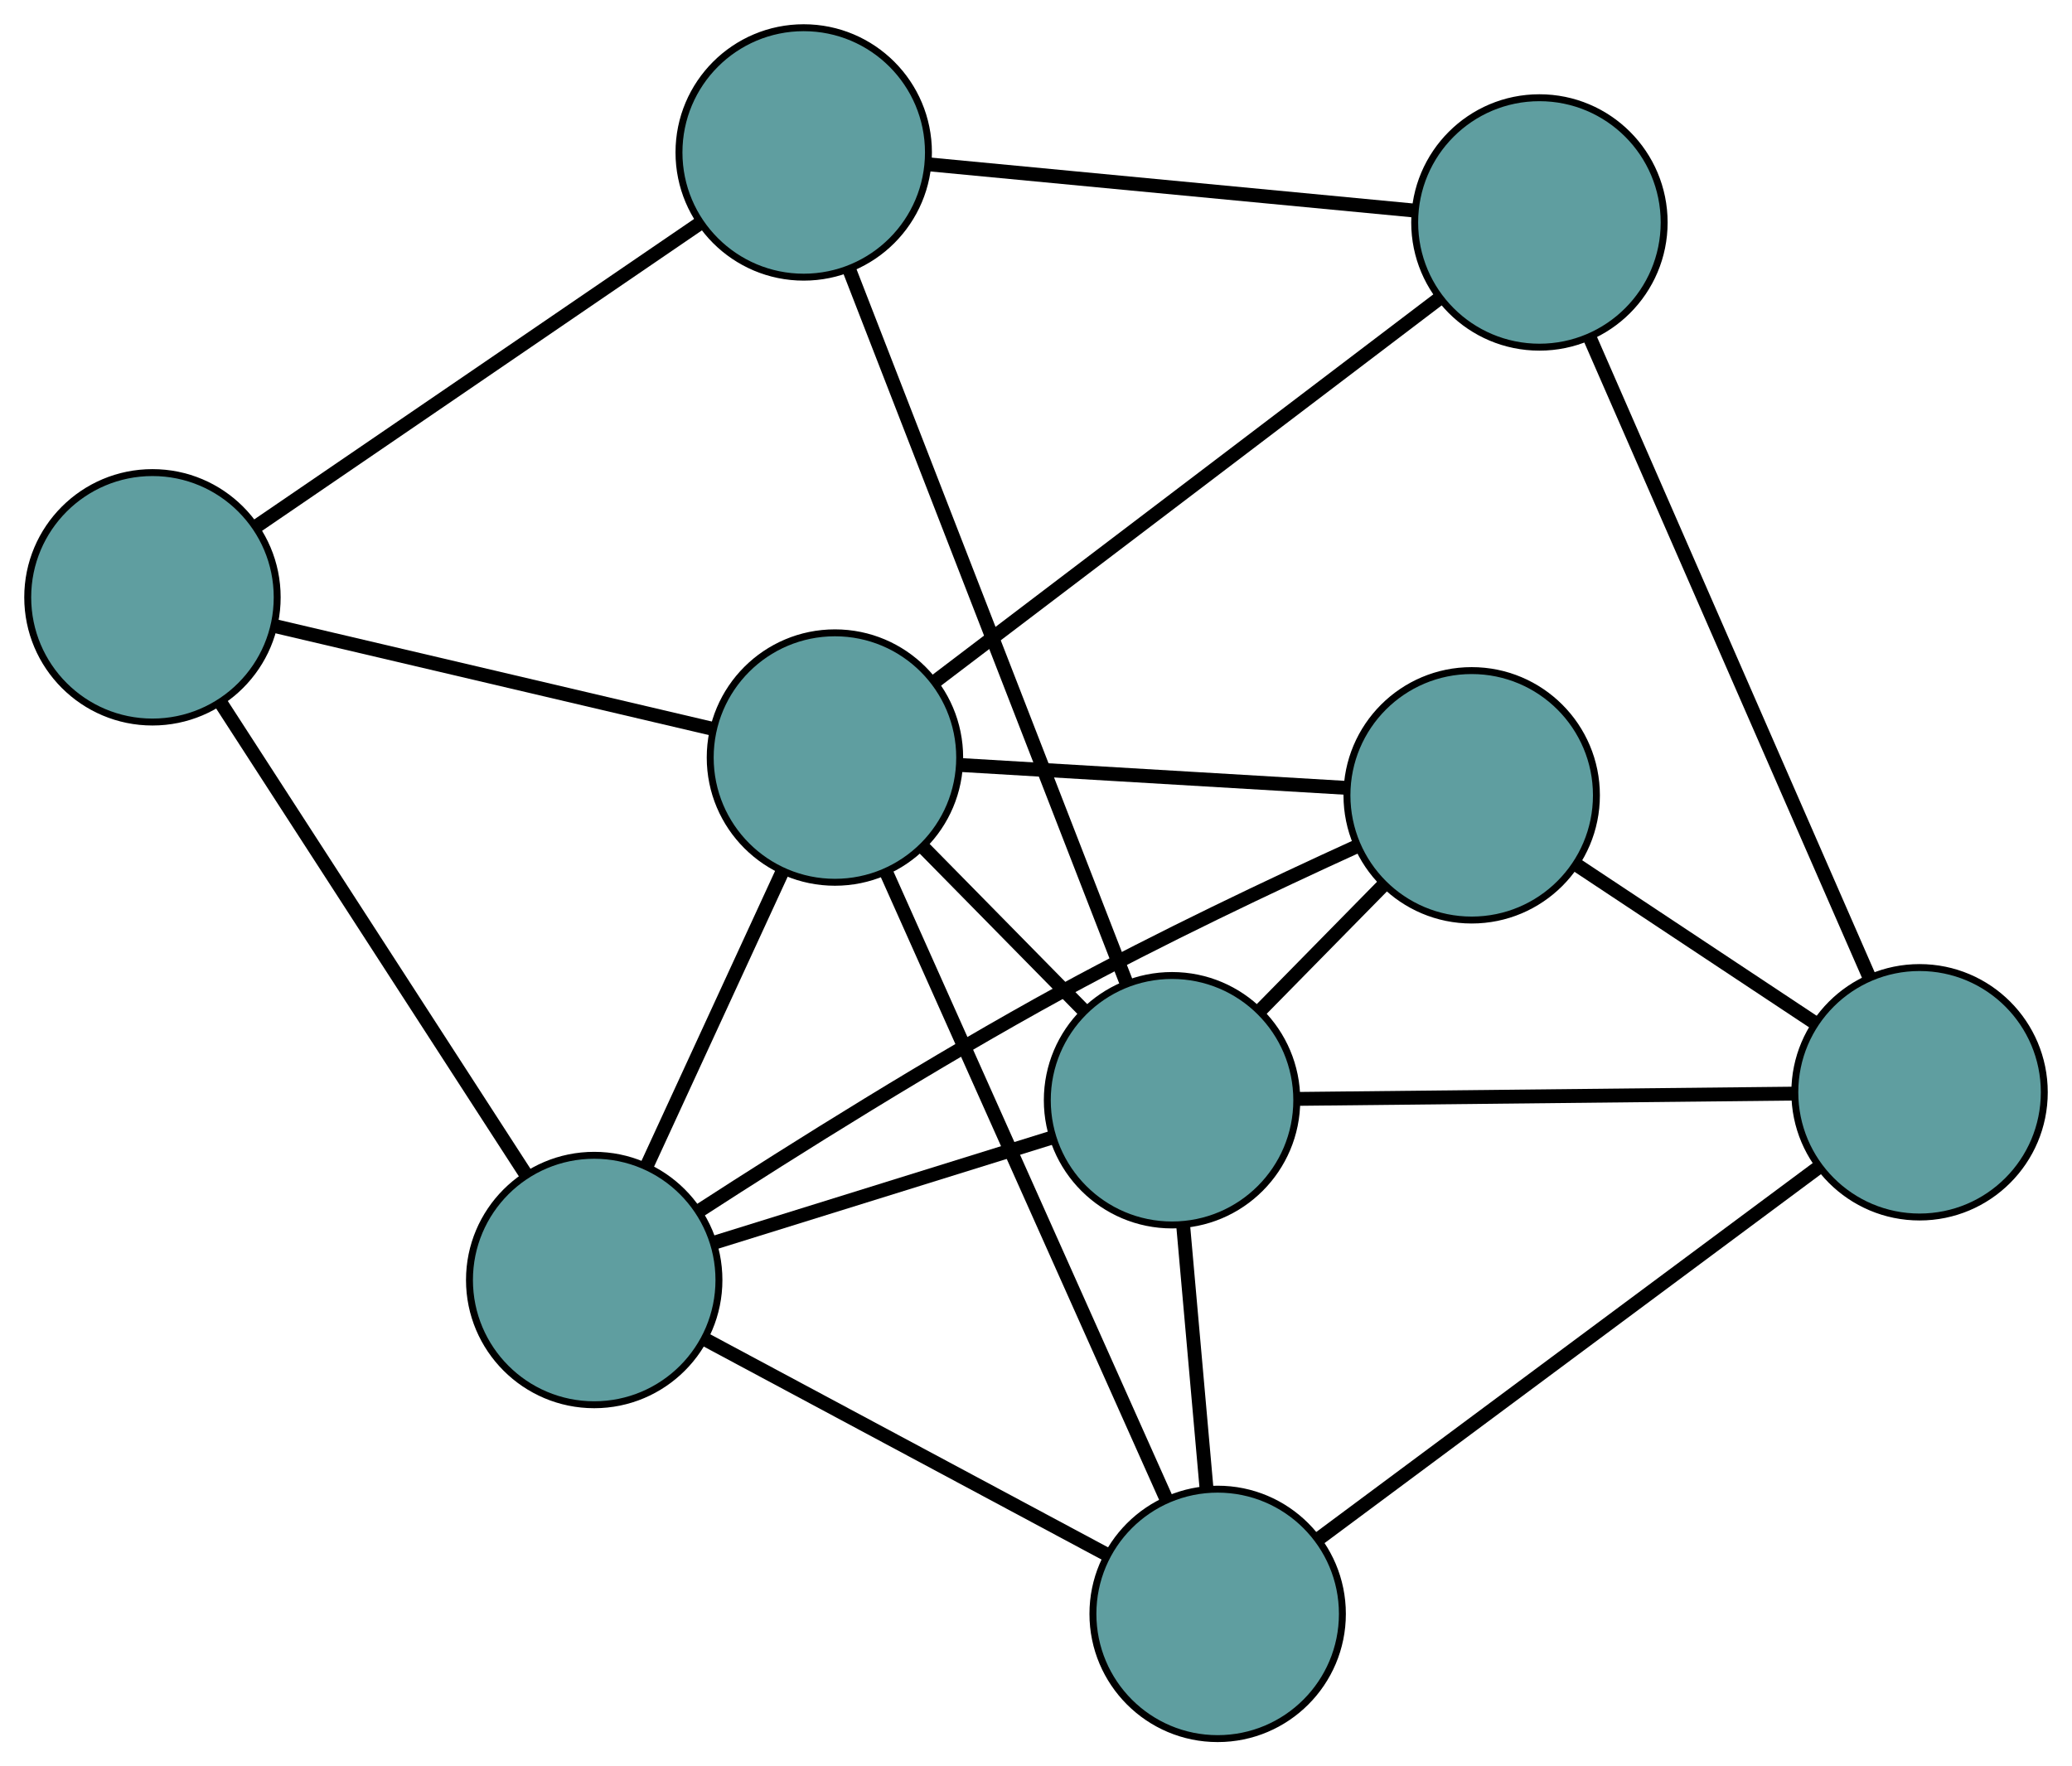 <?xml version="1.0" encoding="UTF-8" standalone="no"?>
<!DOCTYPE svg PUBLIC "-//W3C//DTD SVG 1.1//EN"
 "http://www.w3.org/Graphics/SVG/1.1/DTD/svg11.dtd">
<!-- Generated by graphviz version 2.36.0 (20140111.2315)
 -->
<!-- Title: G Pages: 1 -->
<svg width="100%" height="100%"
 viewBox="0.00 0.00 299.00 254.92" xmlns="http://www.w3.org/2000/svg" xmlns:xlink="http://www.w3.org/1999/xlink">
<g id="graph0" class="graph" transform="scale(1 1) rotate(0) translate(4 250.915)">
<title>G</title>
<!-- 0 -->
<g id="node1" class="node"><title>0</title>
<ellipse fill="cadetblue" stroke="black" cx="18" cy="-164.711" rx="18" ry="18"/>
</g>
<!-- 4 -->
<g id="node5" class="node"><title>4</title>
<ellipse fill="cadetblue" stroke="black" cx="111.98" cy="-228.915" rx="18" ry="18"/>
</g>
<!-- 0&#45;&#45;4 -->
<g id="edge1" class="edge"><title>0&#45;&#45;4</title>
<path fill="none" stroke="black" stroke-width="2" d="M33.099,-175.026C50.637,-187.008 79.396,-206.655 96.918,-218.625"/>
</g>
<!-- 5 -->
<g id="node6" class="node"><title>5</title>
<ellipse fill="cadetblue" stroke="black" cx="81.747" cy="-66.183" rx="18" ry="18"/>
</g>
<!-- 0&#45;&#45;5 -->
<g id="edge2" class="edge"><title>0&#45;&#45;5</title>
<path fill="none" stroke="black" stroke-width="2" d="M27.96,-149.316C39.936,-130.806 59.912,-99.932 71.856,-81.47"/>
</g>
<!-- 7 -->
<g id="node8" class="node"><title>7</title>
<ellipse fill="cadetblue" stroke="black" cx="116.487" cy="-141.586" rx="18" ry="18"/>
</g>
<!-- 0&#45;&#45;7 -->
<g id="edge3" class="edge"><title>0&#45;&#45;7</title>
<path fill="none" stroke="black" stroke-width="2" d="M35.608,-160.577C53.423,-156.393 80.82,-149.961 98.7,-145.762"/>
</g>
<!-- 1 -->
<g id="node2" class="node"><title>1</title>
<ellipse fill="cadetblue" stroke="black" cx="218.146" cy="-218.811" rx="18" ry="18"/>
</g>
<!-- 1&#45;&#45;4 -->
<g id="edge4" class="edge"><title>1&#45;&#45;4</title>
<path fill="none" stroke="black" stroke-width="2" d="M200.136,-220.525C180.614,-222.383 149.635,-225.331 130.078,-227.193"/>
</g>
<!-- 6 -->
<g id="node7" class="node"><title>6</title>
<ellipse fill="cadetblue" stroke="black" cx="273.002" cy="-93.278" rx="18" ry="18"/>
</g>
<!-- 1&#45;&#45;6 -->
<g id="edge5" class="edge"><title>1&#45;&#45;6</title>
<path fill="none" stroke="black" stroke-width="2" d="M225.43,-202.141C235.922,-178.131 255.179,-134.065 265.688,-110.016"/>
</g>
<!-- 1&#45;&#45;7 -->
<g id="edge6" class="edge"><title>1&#45;&#45;7</title>
<path fill="none" stroke="black" stroke-width="2" d="M203.581,-207.746C184.255,-193.066 150.337,-167.3 131.025,-152.63"/>
</g>
<!-- 2 -->
<g id="node3" class="node"><title>2</title>
<ellipse fill="cadetblue" stroke="black" cx="171.714" cy="-18" rx="18" ry="18"/>
</g>
<!-- 2&#45;&#45;5 -->
<g id="edge7" class="edge"><title>2&#45;&#45;5</title>
<path fill="none" stroke="black" stroke-width="2" d="M155.63,-26.614C139.254,-35.385 114.017,-48.9 97.692,-57.644"/>
</g>
<!-- 2&#45;&#45;6 -->
<g id="edge8" class="edge"><title>2&#45;&#45;6</title>
<path fill="none" stroke="black" stroke-width="2" d="M186.226,-28.785C205.481,-43.096 239.276,-68.212 258.517,-82.512"/>
</g>
<!-- 2&#45;&#45;7 -->
<g id="edge9" class="edge"><title>2&#45;&#45;7</title>
<path fill="none" stroke="black" stroke-width="2" d="M164.266,-34.667C153.726,-58.255 134.566,-101.13 123.994,-124.788"/>
</g>
<!-- 8 -->
<g id="node9" class="node"><title>8</title>
<ellipse fill="cadetblue" stroke="black" cx="165.131" cy="-92.131" rx="18" ry="18"/>
</g>
<!-- 2&#45;&#45;8 -->
<g id="edge10" class="edge"><title>2&#45;&#45;8</title>
<path fill="none" stroke="black" stroke-width="2" d="M170.121,-35.945C169.093,-47.515 167.762,-62.507 166.733,-74.094"/>
</g>
<!-- 3 -->
<g id="node4" class="node"><title>3</title>
<ellipse fill="cadetblue" stroke="black" cx="208.372" cy="-136.136" rx="18" ry="18"/>
</g>
<!-- 3&#45;&#45;5 -->
<g id="edge11" class="edge"><title>3&#45;&#45;5</title>
<path fill="none" stroke="black" stroke-width="2" d="M191.83,-128.785C179.847,-123.322 163.346,-115.516 149.265,-107.83 130.89,-97.8 110.533,-84.998 97.025,-76.253"/>
</g>
<!-- 3&#45;&#45;6 -->
<g id="edge12" class="edge"><title>3&#45;&#45;6</title>
<path fill="none" stroke="black" stroke-width="2" d="M223.688,-125.979C233.991,-119.147 247.516,-110.178 257.796,-103.361"/>
</g>
<!-- 3&#45;&#45;7 -->
<g id="edge13" class="edge"><title>3&#45;&#45;7</title>
<path fill="none" stroke="black" stroke-width="2" d="M190.218,-137.213C174.11,-138.168 150.7,-139.556 134.603,-140.511"/>
</g>
<!-- 3&#45;&#45;8 -->
<g id="edge14" class="edge"><title>3&#45;&#45;8</title>
<path fill="none" stroke="black" stroke-width="2" d="M195.632,-123.171C190.052,-117.492 183.516,-110.841 177.929,-105.156"/>
</g>
<!-- 4&#45;&#45;8 -->
<g id="edge15" class="edge"><title>4&#45;&#45;8</title>
<path fill="none" stroke="black" stroke-width="2" d="M118.604,-211.868C128.845,-185.513 148.401,-135.187 158.591,-108.964"/>
</g>
<!-- 5&#45;&#45;7 -->
<g id="edge16" class="edge"><title>5&#45;&#45;7</title>
<path fill="none" stroke="black" stroke-width="2" d="M89.285,-82.544C95.072,-95.105 103.031,-112.379 108.844,-124.996"/>
</g>
<!-- 5&#45;&#45;8 -->
<g id="edge17" class="edge"><title>5&#45;&#45;8</title>
<path fill="none" stroke="black" stroke-width="2" d="M99.024,-71.56C113.335,-76.013 133.571,-82.31 147.876,-86.762"/>
</g>
<!-- 6&#45;&#45;8 -->
<g id="edge18" class="edge"><title>6&#45;&#45;8</title>
<path fill="none" stroke="black" stroke-width="2" d="M254.704,-93.083C234.747,-92.871 203.009,-92.534 183.16,-92.323"/>
</g>
<!-- 7&#45;&#45;8 -->
<g id="edge19" class="edge"><title>7&#45;&#45;8</title>
<path fill="none" stroke="black" stroke-width="2" d="M129.268,-128.592C136.362,-121.38 145.16,-112.435 152.267,-105.21"/>
</g>
</g>
</svg>

